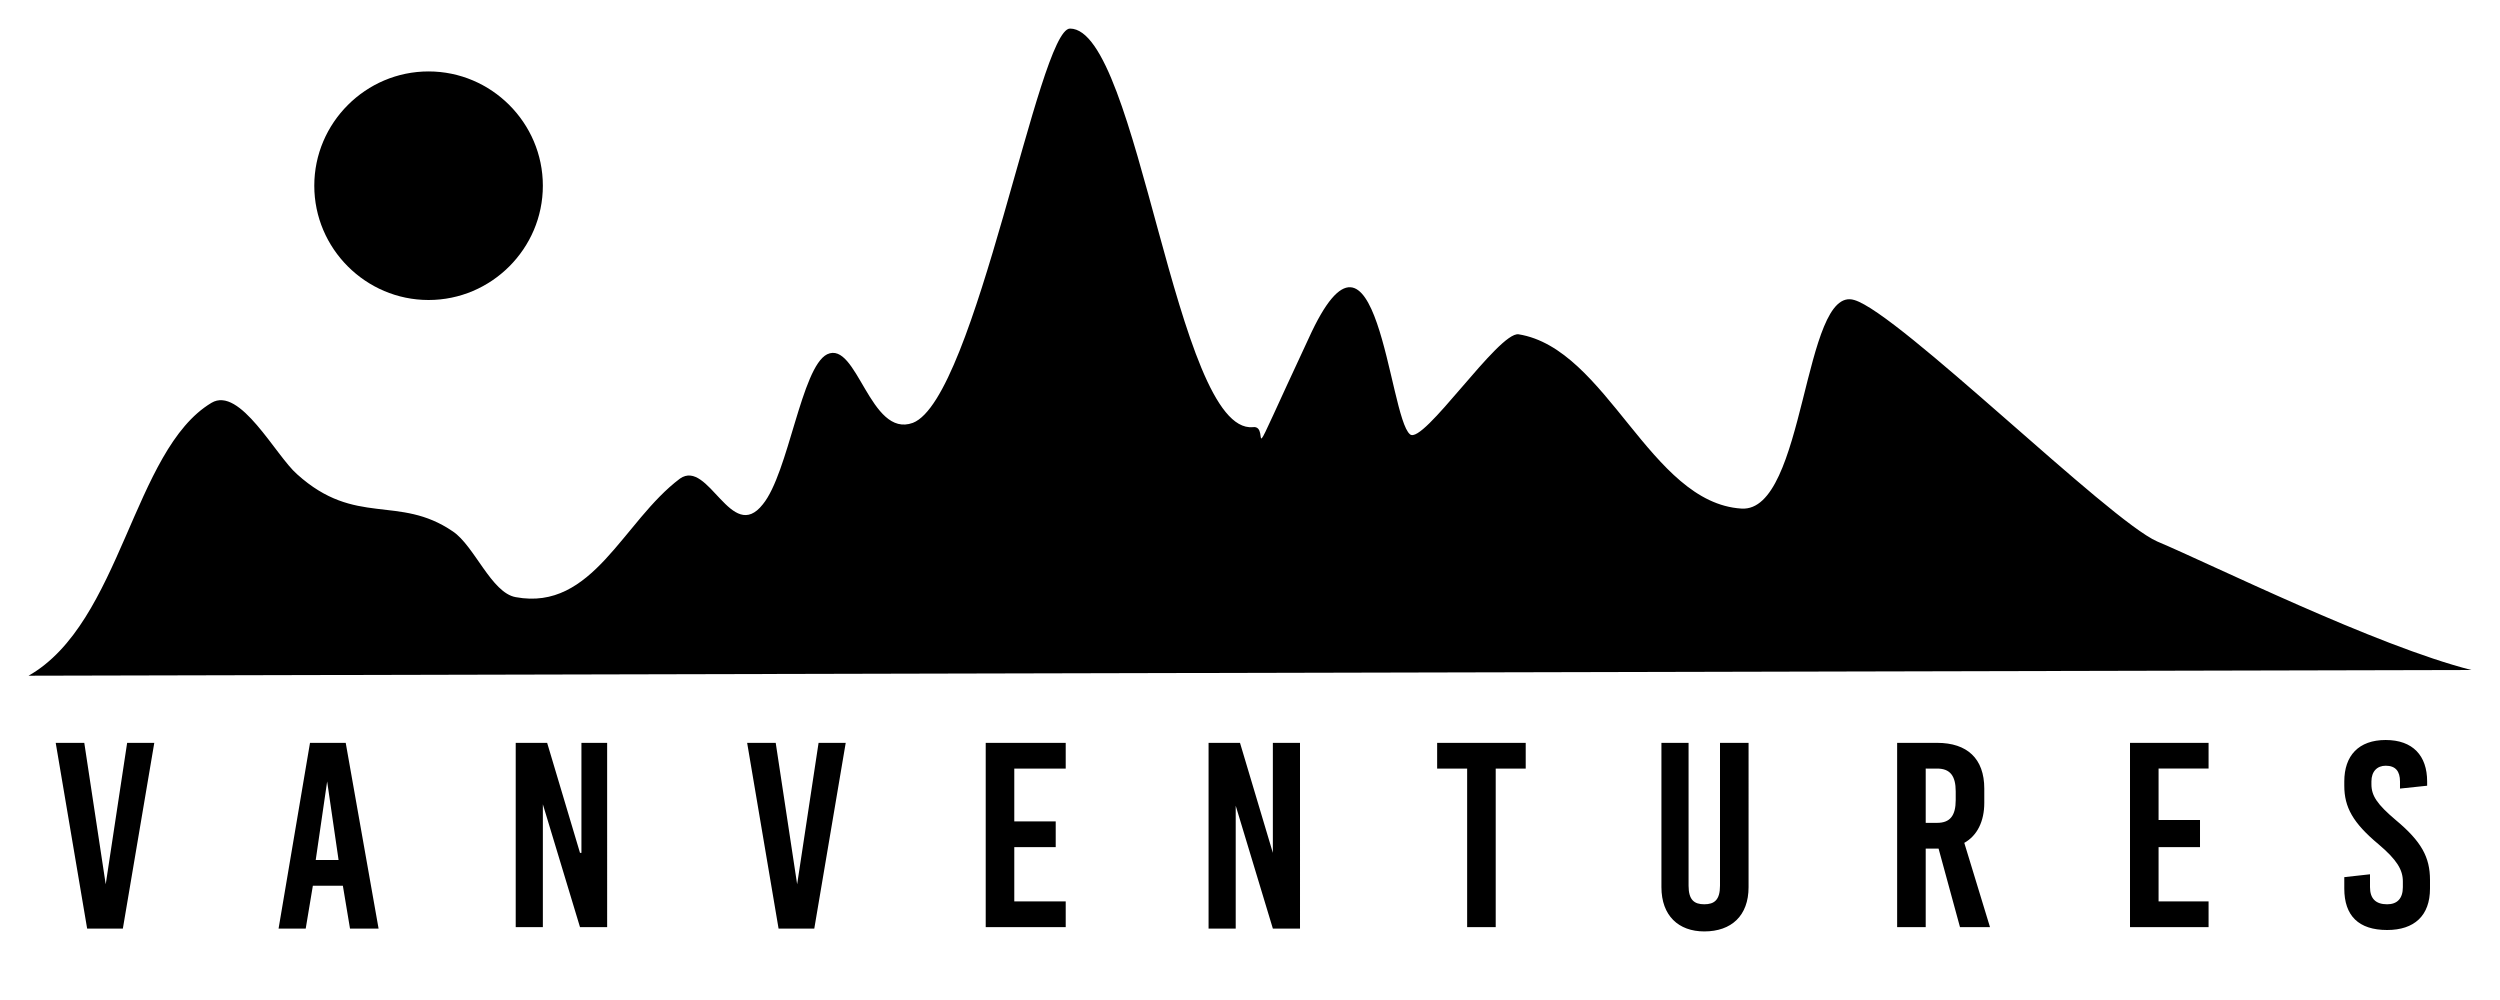 <svg version="1.2" xmlns="http://www.w3.org/2000/svg" viewBox="0 0 175 70" width="175" height="70">
	<title>Nytt projekt</title>
	<style>
		.s0 { fill: #000000 } 
	</style>
	<path id="Form 2" fill-rule="evenodd" class="s0" d="m2 47.3c6.5-3.7 7.3-15.8 12.8-19.1 2-1.2 4.5 3.7 6 5 4.1 3.7 7.1 1.4 10.9 4 1.5 1 2.7 4.3 4.4 4.6 5.4 1 7.5-5.3 11.5-8.3 2-1.4 3.6 4.6 5.8 1.8 1.8-2.2 2.7-9.6 4.5-10.5 2.1-1 3 5.9 6 4.8 4.4-1.7 8.8-27.6 11-27.6 4.8 0 7.4 28.4 12.8 27.9 1.4-0.2-1 4.3 3.9-6.2 4.8-10.6 5.6 5.5 7.1 6.7 0.9 0.8 6.2-7.2 7.6-7 6.2 1 9.2 11.8 15.6 12.2 4.5 0.3 4.3-15.7 7.9-14.6 3.1 0.9 17.8 15.4 21.2 16.9 3.8 1.6 15.3 7.3 22 9"/>
	<path id="VANVENTURES" class="s0" aria-label="VANVENTURES"  d="m10.8 52h-1.9l-1.5 9.9-1.5-9.9h-2l2.2 13h2.5zm13.4 0h-2.5l-2.2 13h1.9l0.5-3h2.1l0.5 3h2zm-1.3 2.7l0.8 5.5h-1.6l0.8-5.5zm19.6-2.7h-1.8v7.7h-0.1l-2.3-7.7h-2.2v12.9h1.9v-8.6l2.6 8.6h1.9zm16.7 0h-1.9l-1.5 9.9-1.5-9.9h-2l2.2 13h2.5zm15.4 0h-5.6v12.9h5.6v-1.8h-3.6v-3.8h2.9v-1.8h-2.9v-3.7h3.6zm16.4 0h-1.9v7.7l-2.3-7.7h-2.2v13h1.9v-8.6l2.6 8.6h1.9zm15.8 0h-6.2v1.8h2.1v11.1h2v-11.1h2.1zm15.6 0h-2v10c0 1-0.4 1.3-1.1 1.3-0.7 0-1.1-0.3-1.1-1.3v-10h-1.9v10.1c0 2 1.2 3.1 3 3.1 1.9 0 3.1-1.1 3.1-3.1zm16.9 12.9l-1.8-5.9c0.9-0.5 1.4-1.5 1.4-2.8v-1c0-2.1-1.2-3.2-3.3-3.2h-2.8v12.9h2v-5.5h0.9l1.5 5.5zm-3.7-11.1c0.9 0 1.3 0.5 1.3 1.6v0.6c0 1.1-0.4 1.6-1.3 1.6h-0.8v-3.8zm19-1.8h-5.5v12.9h5.5v-1.8h-3.5v-3.8h2.9v-1.9h-2.9v-3.6h3.5zm12.4-0.2c-1.9 0-2.9 1.1-2.9 2.9v0.3c0 1.5 0.6 2.6 2.4 4.1 1.3 1.1 1.7 1.8 1.7 2.6v0.4c0 0.8-0.4 1.2-1.1 1.2-0.8 0-1.2-0.4-1.2-1.2v-0.9l-1.8 0.2v0.8c0 1.9 1 2.9 3 2.9 1.9 0 3-1 3-2.9v-0.6c0-1.6-0.6-2.7-2.4-4.2-1.3-1.1-1.7-1.7-1.7-2.5v-0.2c0-0.7 0.4-1.1 1-1.1 0.7 0 1 0.4 1 1.1v0.5l1.9-0.2v-0.3c0-1.8-1-2.9-2.9-2.9z"/>
	<path id="Form 3" class="s0" d="m30 21c-4.4 0-8-3.6-8-8 0-4.4 3.6-8 8-8 4.4 0 8 3.6 8 8 0 4.4-3.6 8-8 8z"/>
</svg>